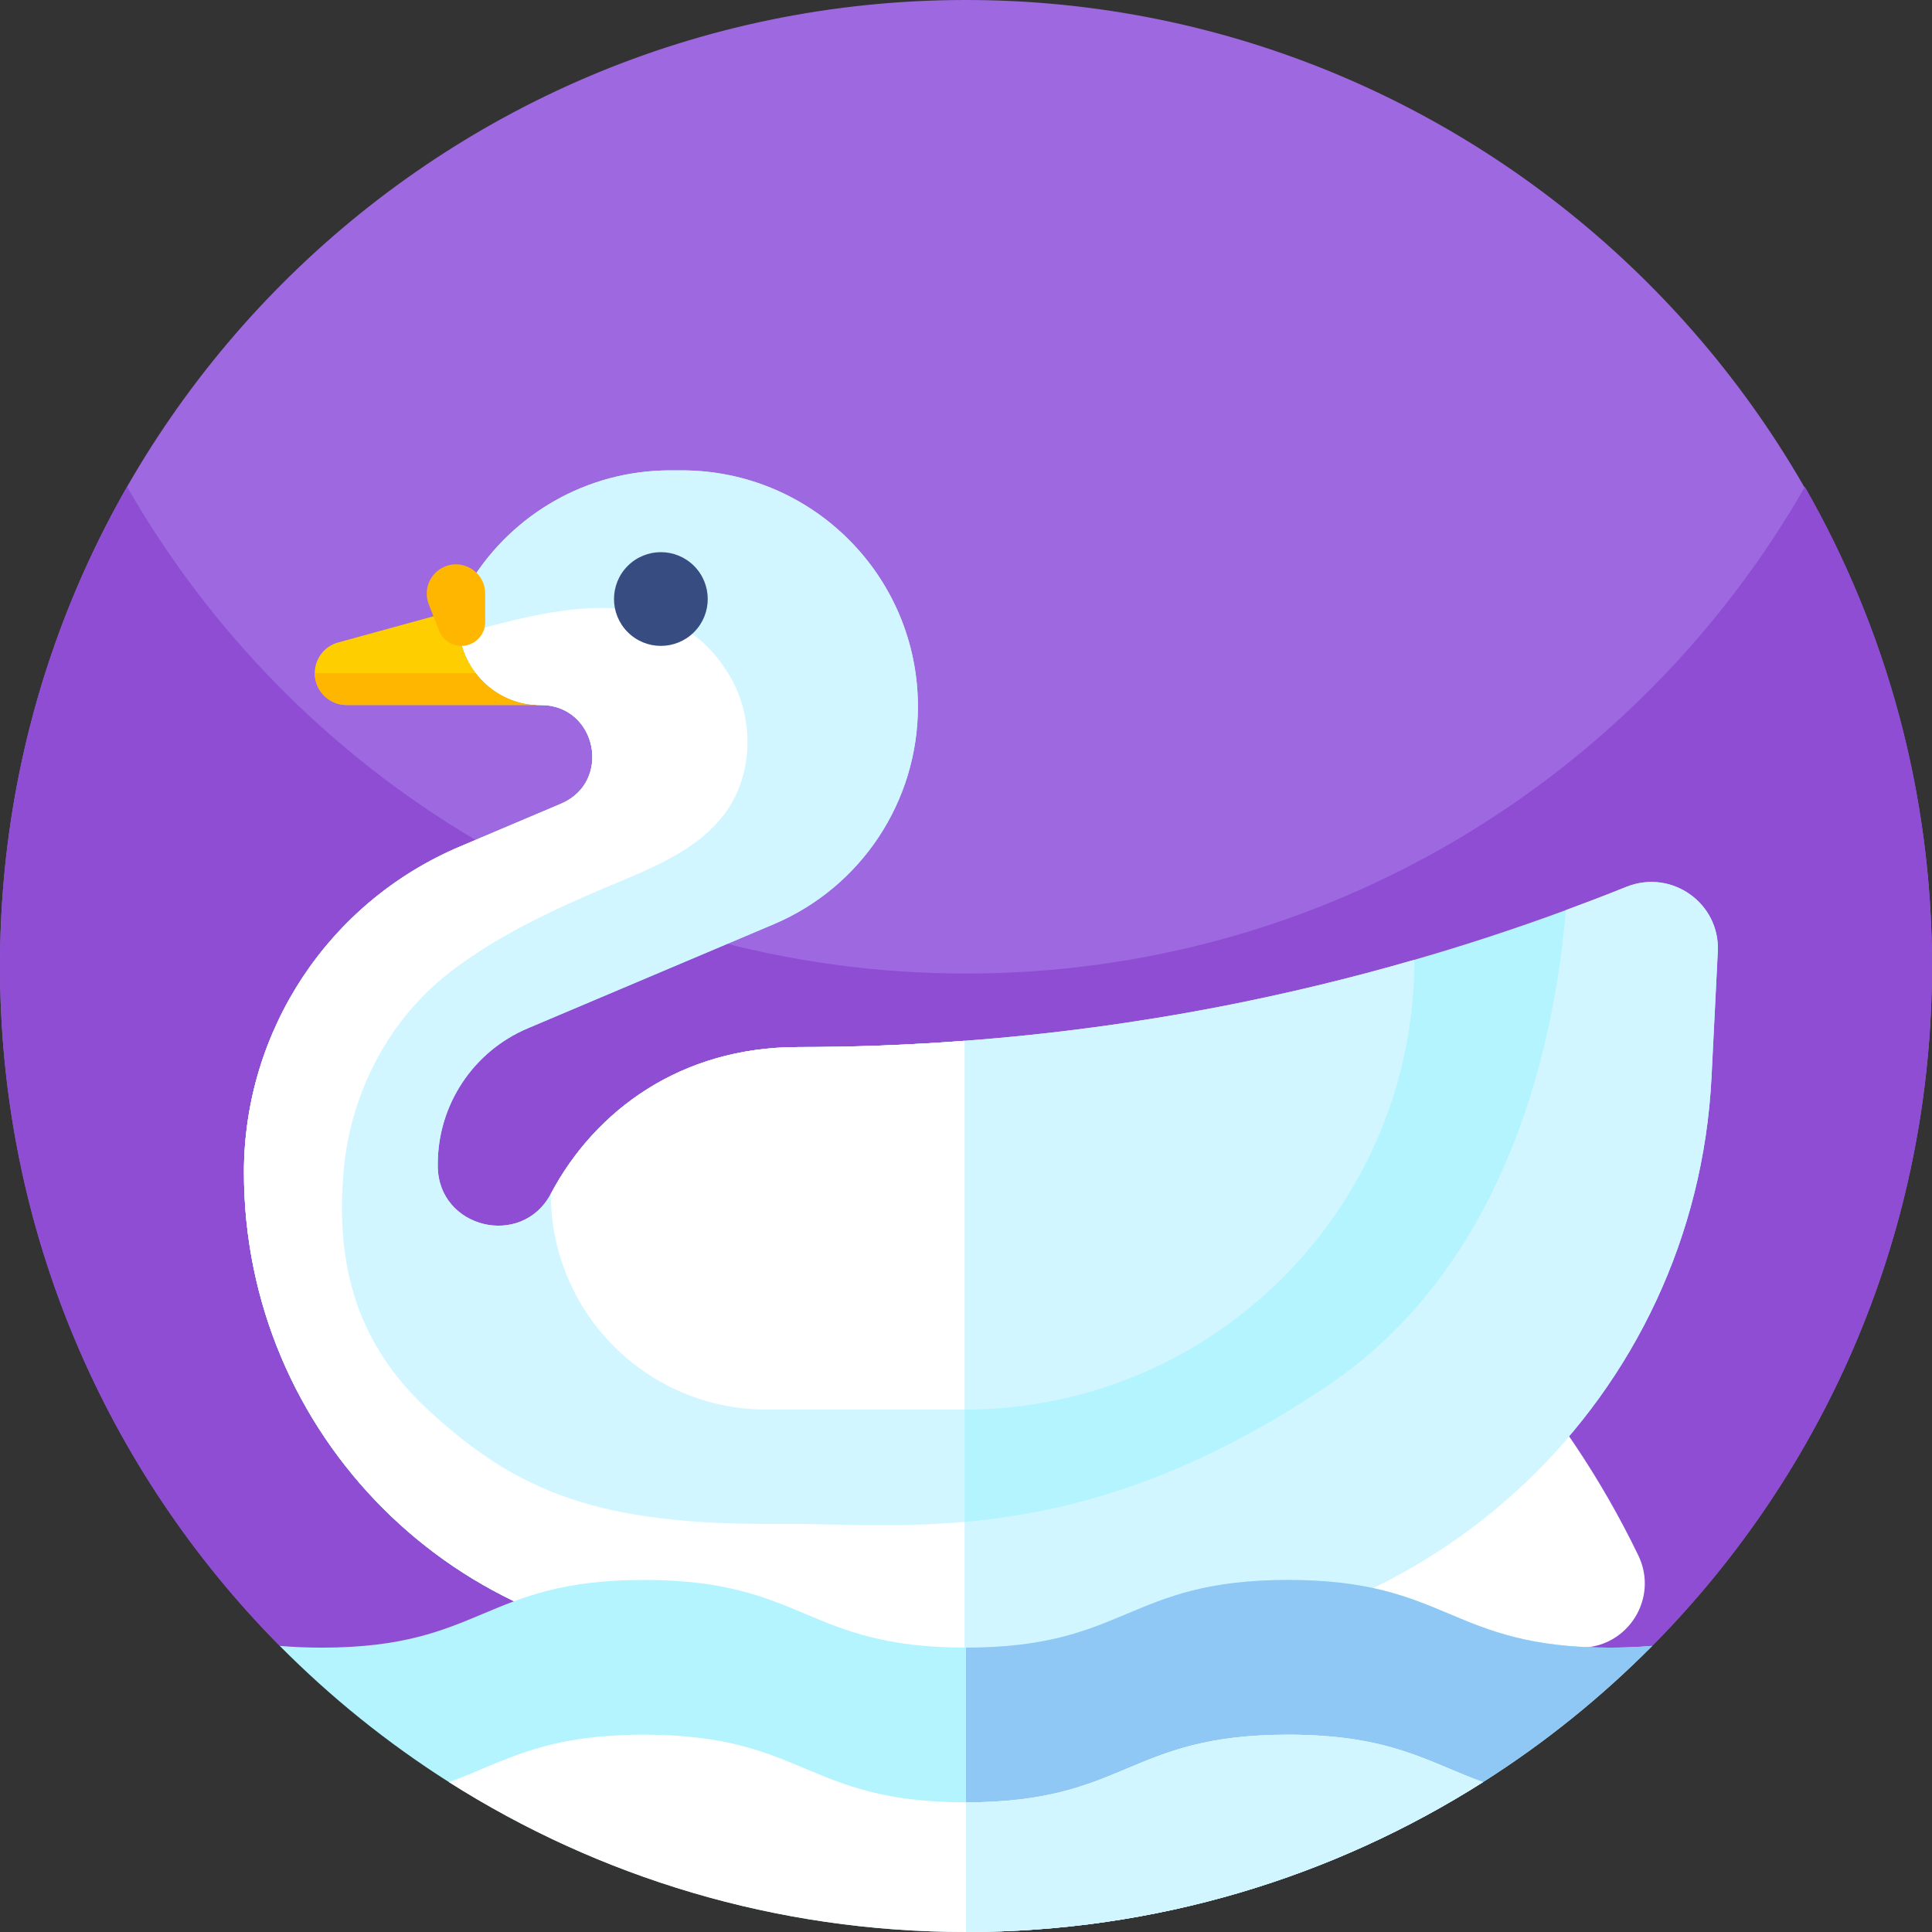 <svg id="Capa_1" enable-background="new 0 0 512 512" height="512" viewBox="0 0 512 512" width="512" xmlns="http://www.w3.org/2000/svg"><rect x="0" y="0" width="512" height="512" fill="#333333" stroke="none"/><g><g><path d="m511.999 255.138c.233 70.601-28.131 134.593-74.139 181.042l-.01.01-21.351 8.901c-102.715 42.82-218.282 42.82-320.997 0l-21.352-8.901-.01-.01c-45.82-46.26-74.14-109.92-74.14-180.18 0-141.188 114.309-255.689 255.425-255.999 140.824-.31 256.109 114.313 256.574 255.137z" fill="#9e68e0"/><path d="m512 256c0 70.27-28.32 133.93-74.17 180.19l-21.316 8.888c-102.724 42.828-218.303 42.828-321.027 0l-21.317-8.888c-45.85-46.26-74.17-109.92-74.17-180.19 0-46.22 12.25-89.57 33.68-127 44.12 77.07 127.16 129 222.32 129s178.21-51.93 222.32-129c21.43 37.43 33.68 80.78 33.68 127z" fill="#8e4dd3"/></g><g><g><path d="m211.448 277.489h8.043c91.486 0 174.903 52.35 214.689 134.731 5.457 11.3-2.776 24.419-15.325 24.419h-124.231z" fill="#fff"/><path d="m83.417 178.398c0 4.655 3.77 8.437 8.437 8.437h51.482v-31.331l-53.711 14.753c-1.836.503-3.388 1.585-4.481 3.016-1.093 1.443-1.727 3.224-1.727 5.125z" fill="#ffce00"/><path d="m83.417 178.398c0 4.655 3.77 8.437 8.437 8.437h51.482v-8.437z" fill="#ffb600"/><path d="m64.653 310.712c0 69.546 56.378 125.925 125.924 125.925h104.046c84.813 0 154.731-66.508 158.949-151.212l1.661-33.221c.645-12.873-12.283-21.987-24.238-17.179-5.311 2.142-10.655 4.185-16.021 6.163-13.223 4.874-26.621 9.267-40.15 13.169-16.971 4.918-34.161 9.048-51.504 12.414-22.348 4.316-44.947 7.344-67.689 9.048-14.676 1.115-29.408 1.672-44.182 1.672-30.839 0-53.657 16.622-65.481 38.893-7.715 14.513-29.823 9.147-29.954-7.289v-.612c0-15.682 9.387-29.845 23.834-35.964l65.208-27.594c11.584-4.907 21.135-13.026 27.79-23.08 6.655-10.043 10.415-22.009 10.415-34.588 0-34.576-28.031-62.607-62.607-62.607h-3.005c-22.272 0-41.822 11.715-52.794 29.32-2.24 3.585-3.246 7.431-3.246 11.19 0 1.016.076 2.022.229 3.016 1.443 10.032 9.999 18.654 21.495 18.654 14.862 0 19.004 20.392 5.322 26.184l-26.763 11.333c-17.354 7.344-31.659 19.518-41.636 34.554-9.964 15.06-15.603 32.982-15.603 51.811z" fill="#b3f4ff"/><path d="m64.653 310.712c0 69.546 56.378 125.925 125.924 125.925h65.055v-160.819c-14.676 1.115-29.408 1.672-44.182 1.672-30.839 0-53.657 16.622-65.481 38.893-7.715 14.513-29.823 9.147-29.954-7.289v-.612c0-15.682 9.387-29.845 23.834-35.964l65.208-27.594c11.584-4.907 21.135-13.026 27.79-23.08 6.655-10.043 10.415-22.009 10.415-34.588 0-34.576-28.031-62.607-62.607-62.607h-3.005c-22.272 0-41.822 11.715-52.794 29.32-2.24 3.585-3.246 7.431-3.246 11.19 0 1.016.076 2.022.229 3.016 1.443 10.032 9.999 18.654 21.495 18.654 14.862 0 19.004 20.392 5.322 26.184l-26.763 11.333c-17.354 7.344-31.659 19.518-41.636 34.554-9.965 15.061-15.604 32.983-15.604 51.812z" fill="#d1f6ff"/><path d="m64.653 310.716c0 69.547 56.378 125.924 125.924 125.924h104.046c84.813 0 154.731-66.508 158.949-151.212l1.661-33.221c.645-12.873-12.283-21.987-24.238-17.179-5.311 2.142-10.655 4.186-16.02 6.164-4.229 49.657-22.611 98.67-62.913 125.881-38.15 25.747-69.929 33.888-96.43 36.248-19.048 1.694-35.363.404-49.351.525-47.1.383-69.044-8.141-92.911-30.293-18.075-16.785-24.676-37.079-22.272-63.623 1.901-20.895 12.414-40.183 28.162-52.302 12.163-9.365 26.107-15.966 40.15-21.965 11.671-4.994 25.419-9.802 33.069-20.61 7.376-10.436 7.333-25.266.743-36.216-15.791-26.216-47.318-17.452-71.382-10.655 1.442 10.032 9.999 18.654 21.495 18.654 14.862 0 19.004 20.392 5.322 26.184l-26.763 11.332c-17.354 7.344-31.659 19.518-41.636 34.555-9.966 15.058-15.605 32.98-15.605 51.809z" fill="#d1f6ff"/><path d="m64.653 310.716c0 69.547 56.378 125.924 125.924 125.924h65.055v-33.32c-19.048 1.694-35.363.404-49.351.525-47.1.383-69.044-8.141-92.911-30.293-18.075-16.785-24.676-37.079-22.272-63.623 1.901-20.895 12.414-40.183 28.162-52.302 12.163-9.365 26.107-15.966 40.15-21.965 11.671-4.994 25.419-9.802 33.069-20.61 7.376-10.436 7.333-25.266.743-36.216-15.791-26.216-47.318-17.452-71.382-10.655 1.442 10.032 9.999 18.654 21.495 18.654 14.862 0 19.004 20.392 5.322 26.184l-26.763 11.332c-17.354 7.344-31.659 19.518-41.636 34.555-9.966 15.059-15.605 32.981-15.605 51.81z" fill="#fff"/><path d="m145.969 316.387c0 31.571 25.594 57.165 57.165 57.165h52.499c65.831 0 119.193-53.362 119.193-119.193-16.971 4.918-34.161 9.048-51.504 12.414-22.348 4.317-44.947 7.344-67.689 9.048-14.676 1.115-29.407 1.672-44.182 1.672-30.84.001-53.657 16.623-65.482 38.894z" fill="#d1f6ff"/><ellipse cx="175.173" cy="158.746" fill="#374c81" rx="12.421" ry="12.421" transform="matrix(.707 -.707 .707 .707 -60.943 170.362)"/><path d="m122.252 171.167c3.497 0 6.331-2.835 6.331-6.331v-7.518c0-6.22-6.96-9.904-12.104-6.407-2.989 2.032-4.175 5.86-2.86 9.226l2.736 7.003c.948 2.429 3.289 4.027 5.897 4.027z" fill="#ffb600"/><path d="m145.969 316.387c0 31.571 25.594 57.165 57.165 57.165h52.499v-97.73c-14.676 1.115-29.407 1.672-44.182 1.672-30.84 0-53.657 16.622-65.482 38.893z" fill="#fff"/></g><g><path d="m437.86 436.18c-13.52 13.64-28.56 25.77-44.85 36.1-39.61 25.15-86.61 39.72-137.01 39.72s-97.4-14.57-137.02-39.72c-16.28-10.34-31.32-22.46-44.84-36.1 3.39.29 7.09.46 11.19.46 42.67 0 42.67-17.94 85.33-17.94 42.67 0 42.67 17.94 85.34 17.94 42.66 0 42.66-17.94 85.33-17.94s42.67 17.94 85.33 17.94c4.1 0 7.81-.17 11.2-.46z" fill="#b3f4ff"/><path d="m437.86 436.18c-13.52 13.64-28.56 25.77-44.85 36.1-39.61 25.15-86.61 39.72-137.01 39.72v-75.36c42.66 0 42.66-17.94 85.33-17.94s42.67 17.94 85.33 17.94c4.1 0 7.81-.17 11.2-.46z" fill="#8fc8f5"/><path d="m393.01 472.28c-39.61 25.15-86.61 39.72-137.01 39.72s-97.4-14.57-137.02-39.72c14.63-5.29 24.49-12.57 51.68-12.57 42.67 0 42.67 17.93 85.34 17.93 42.66 0 42.66-17.93 85.33-17.93 27.2 0 37.06 7.28 51.68 12.57z" fill="#fff"/><path d="m393.01 472.28c-39.61 25.15-86.61 39.72-137.01 39.72v-34.36c42.66 0 42.66-17.93 85.33-17.93 27.2 0 37.06 7.28 51.68 12.57z" fill="#d1f6ff"/></g></g></g></svg>